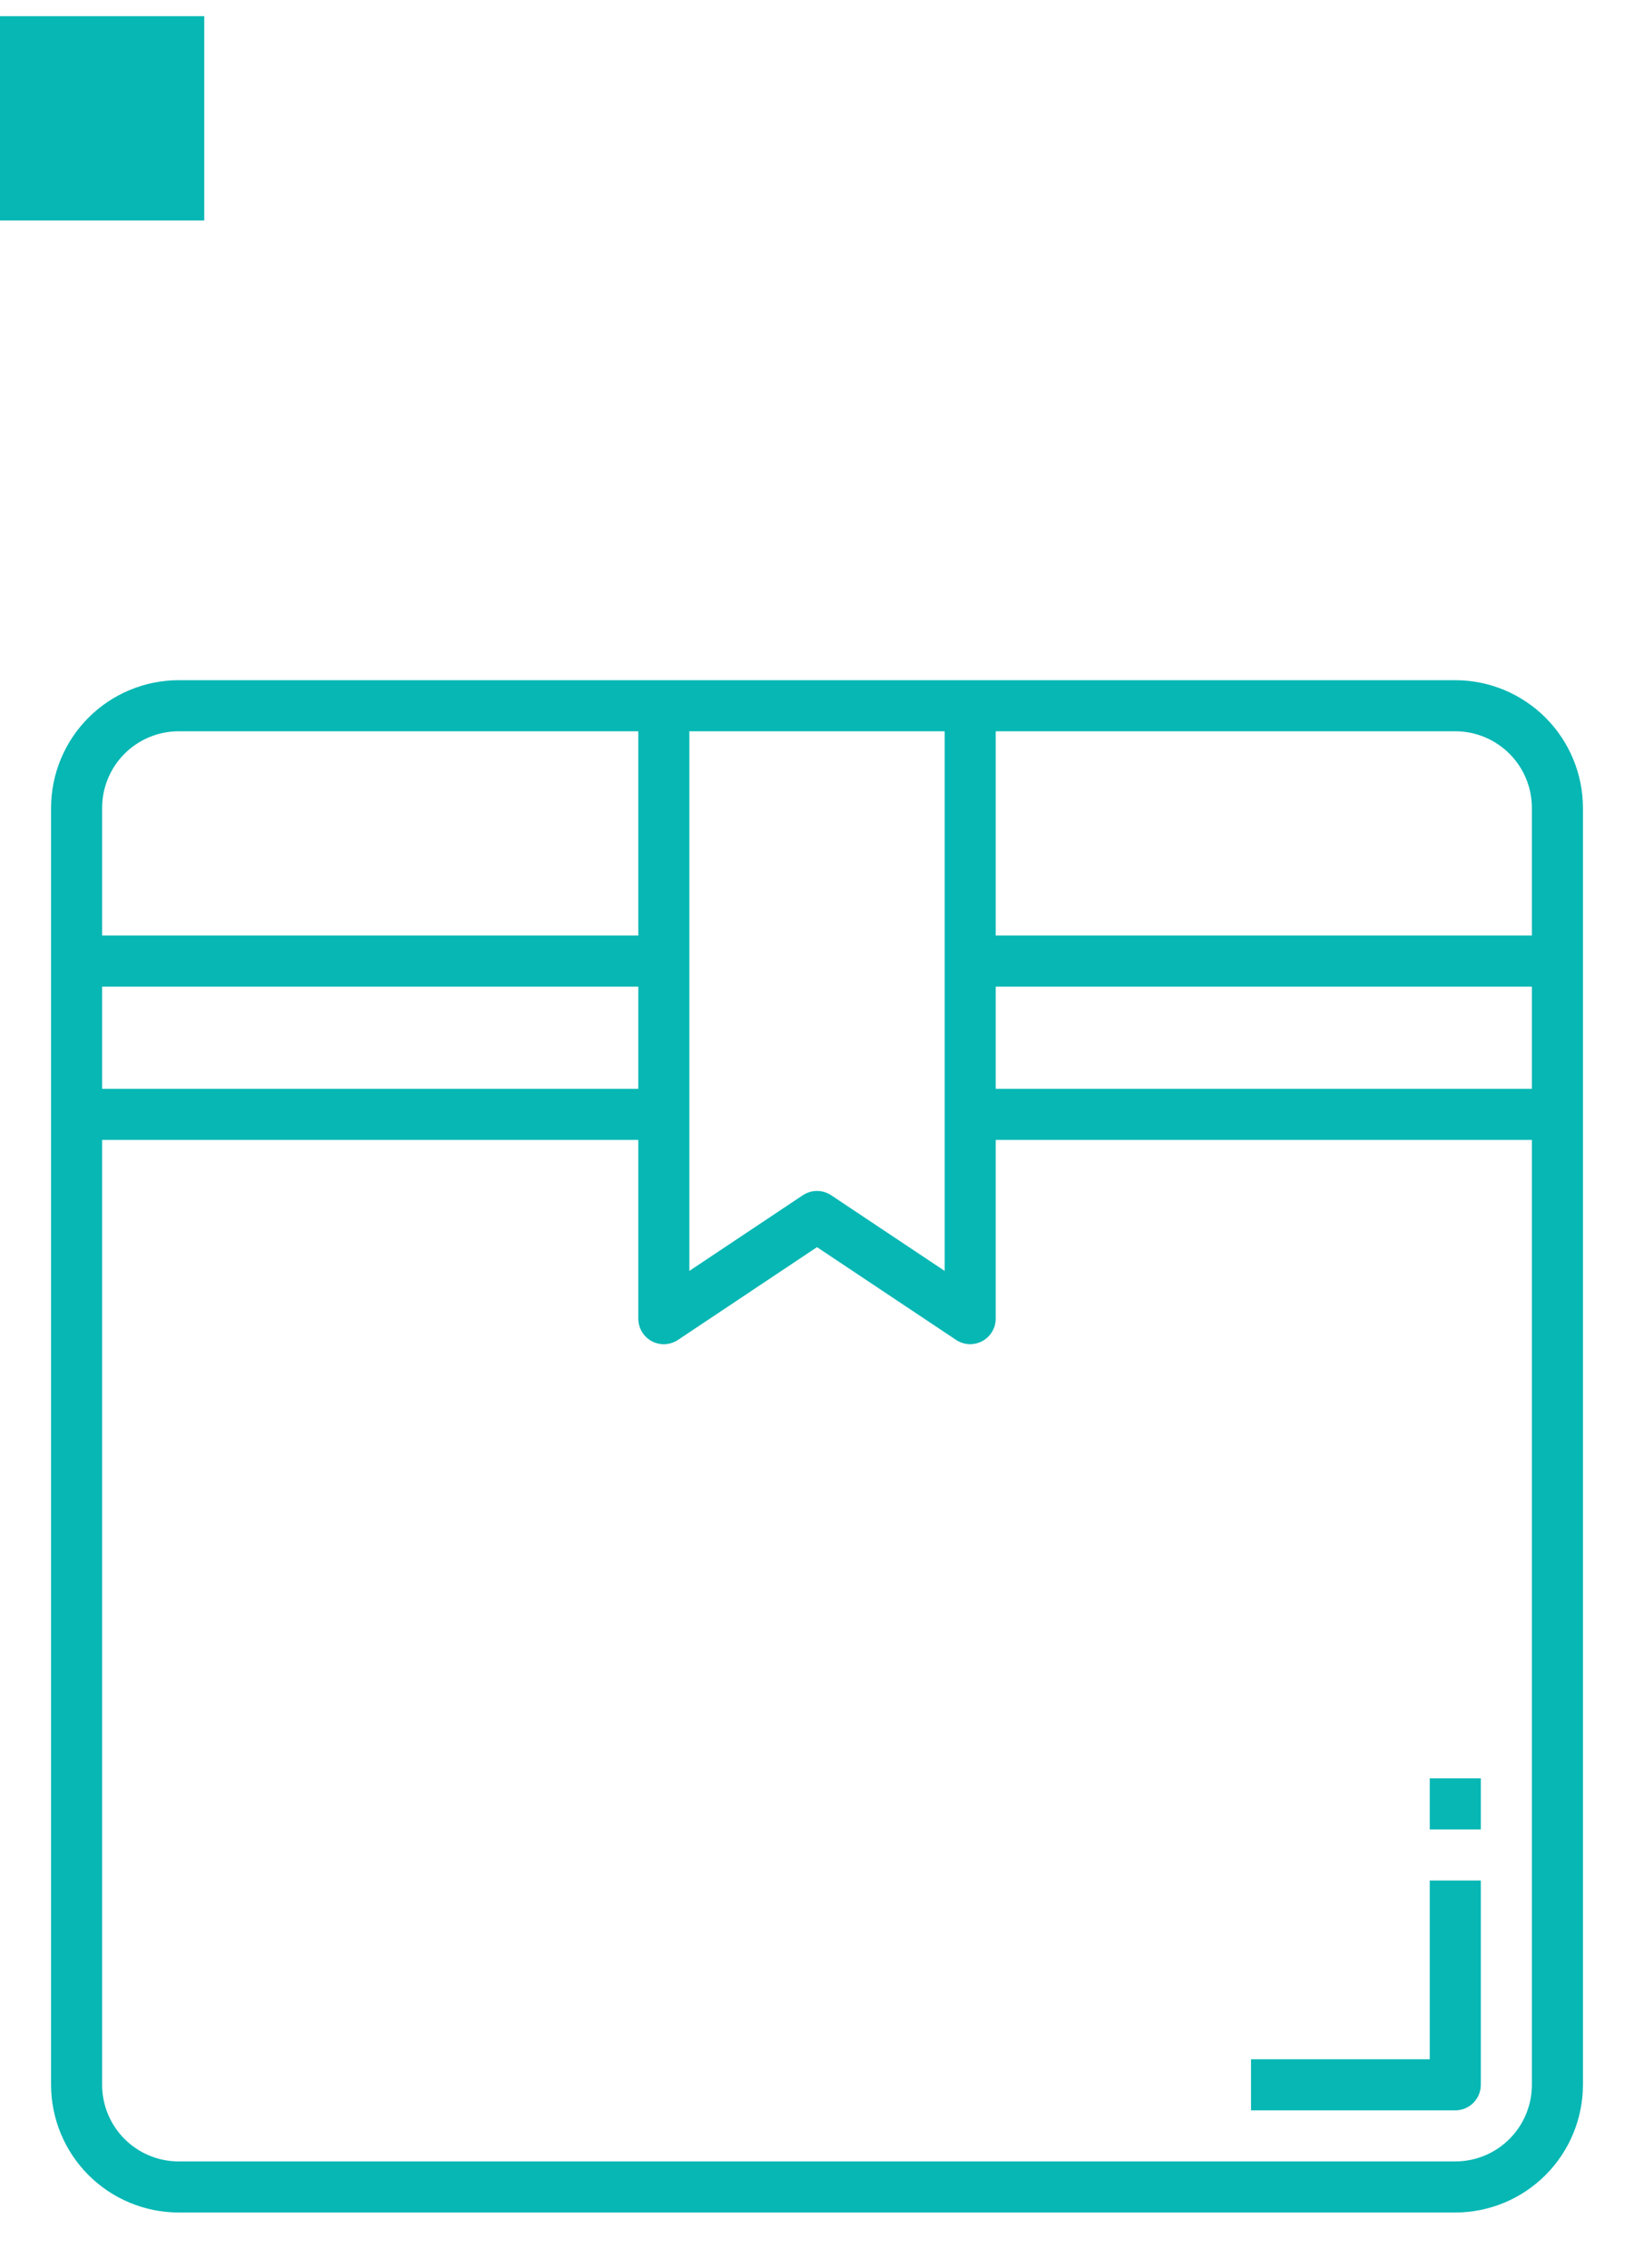 <svg width="80" height="111" viewBox="0 0 80 111" fill="none" xmlns="http://www.w3.org/2000/svg">
<rect y="0.792" width="10" height="10" fill="#06b7b4"/>
<path d="M71.25 33.292H8.75C7.093 33.294 5.504 33.954 4.333 35.125C3.161 36.297 2.502 37.886 2.5 39.542V102.042C2.502 103.699 3.161 105.288 4.333 106.46C5.504 107.631 7.093 108.29 8.75 108.292H71.25C72.907 108.29 74.496 107.631 75.667 106.46C76.839 105.288 77.498 103.699 77.5 102.042V39.542C77.498 37.886 76.839 36.297 75.667 35.125C74.496 33.954 72.907 33.294 71.25 33.292ZM75 39.542V45.792H48.75V35.792H71.25C72.245 35.792 73.198 36.188 73.902 36.891C74.605 37.594 75 38.548 75 39.542ZM31.25 53.292H5V48.292H31.25V53.292ZM33.75 35.792H46.25V62.206L40.694 58.502C40.488 58.365 40.247 58.292 40 58.292C39.753 58.292 39.512 58.365 39.306 58.502L33.75 62.206V35.792ZM48.75 48.292H75V53.292H48.75V48.292ZM8.75 35.792H31.25V45.792H5V39.542C5 38.548 5.395 37.594 6.098 36.891C6.802 36.188 7.755 35.792 8.75 35.792ZM71.25 105.792H8.75C7.755 105.792 6.802 105.397 6.098 104.694C5.395 103.991 5 103.037 5 102.042V55.792H31.25V64.543C31.25 64.769 31.311 64.991 31.428 65.185C31.544 65.379 31.711 65.538 31.91 65.645C32.11 65.752 32.335 65.802 32.561 65.791C32.787 65.78 33.005 65.708 33.194 65.582L40 61.042L46.806 65.58C46.994 65.706 47.213 65.778 47.439 65.789C47.665 65.8 47.889 65.749 48.089 65.643C48.288 65.536 48.455 65.378 48.571 65.184C48.688 64.99 48.75 64.769 48.75 64.543V55.792H75V102.042C75 103.037 74.605 103.991 73.902 104.694C73.198 105.397 72.245 105.792 71.25 105.792Z" fill="#06b7b4"/>
<path d="M70 87.043H72.5V89.543H70V87.043Z" fill="#06b7b4"/>
<path d="M70 100.792H61.25V103.292H71.25C71.582 103.292 71.9 103.161 72.134 102.926C72.368 102.692 72.5 102.374 72.5 102.042V92.043H70V100.792Z" fill="#06b7b4"/>
</svg>
